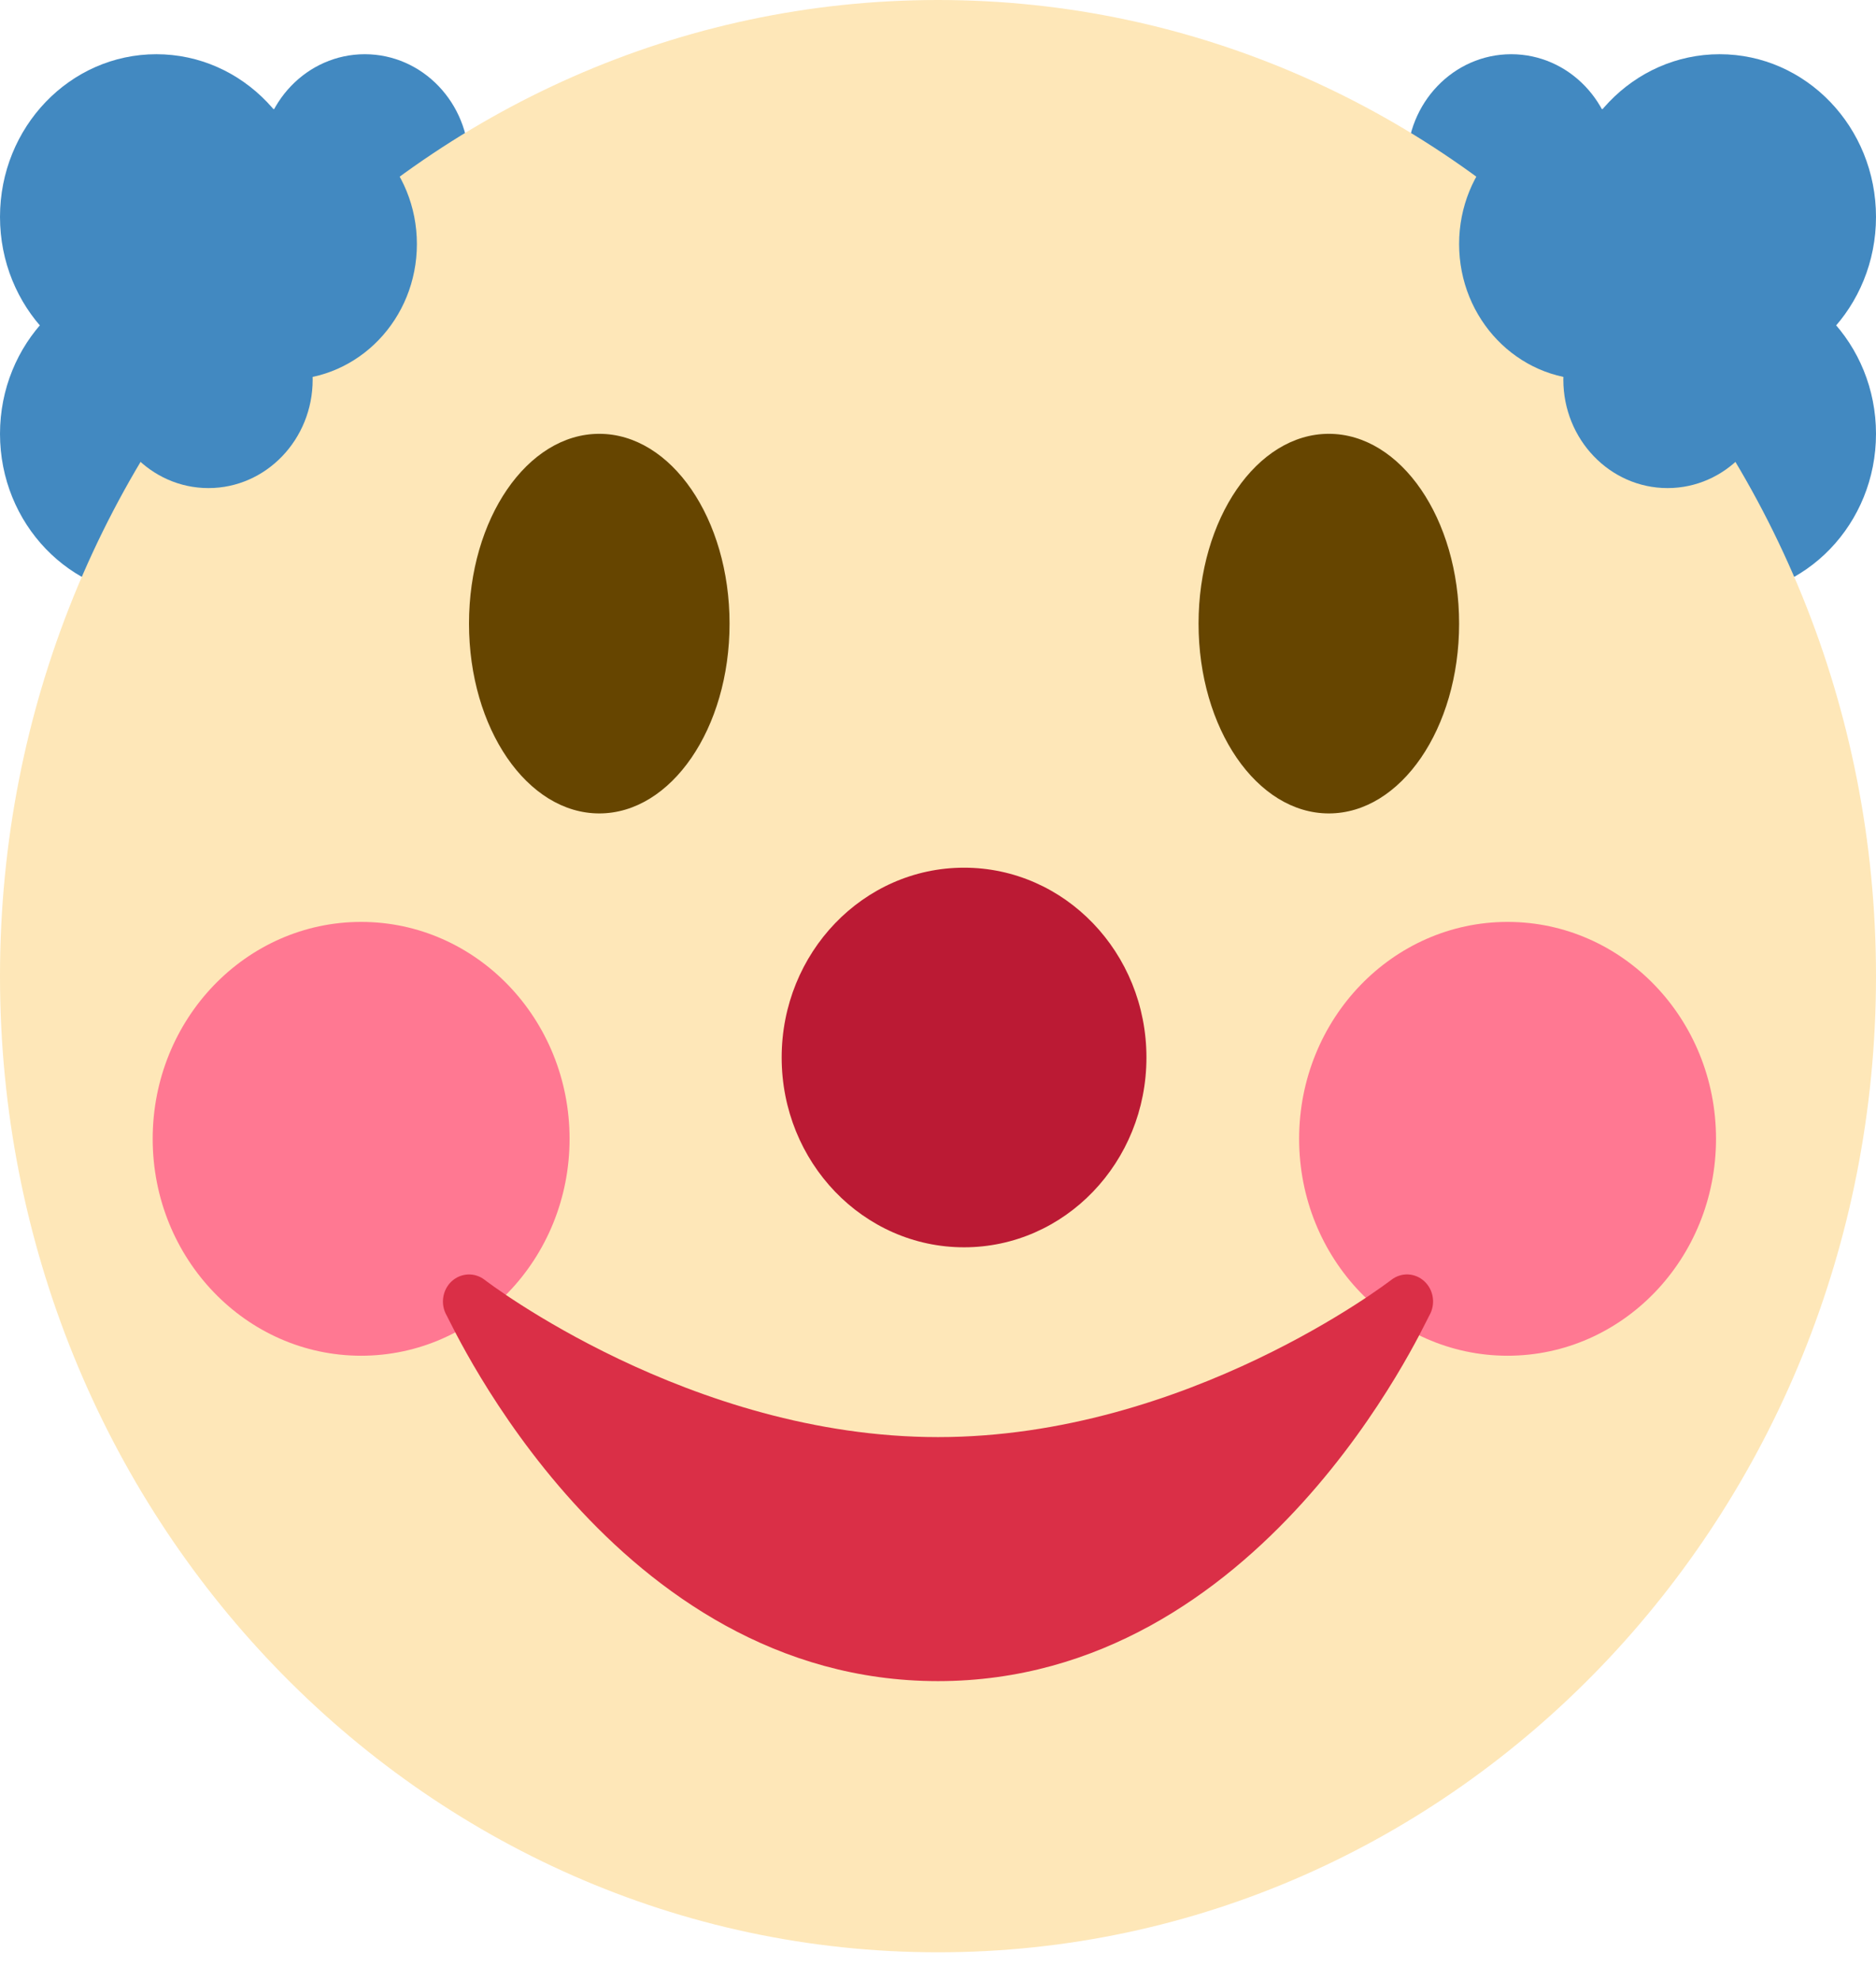 <svg width="36" height="38" viewBox="0 0 36 38" fill="none" xmlns="http://www.w3.org/2000/svg">
<path d="M29 5.201C30.105 5.201 31 4.27 31 3.121C31 1.972 30.105 1.04 29 1.04C27.895 1.04 27 1.972 27 3.121C27 4.27 27.895 5.201 29 5.201Z" fill="#4289C1"/>
<path d="M33 11.443C34.657 11.443 36 10.046 36 8.322C36 6.599 34.657 5.201 33 5.201C31.343 5.201 30 6.599 30 8.322C30 10.046 31.343 11.443 33 11.443Z" fill="#4289C1"/>
<path d="M33 7.282C34.657 7.282 36 5.885 36 4.161C36 2.438 34.657 1.04 33 1.04C31.343 1.04 30 2.438 30 4.161C30 5.885 31.343 7.282 33 7.282Z" fill="#4289C1"/>
<path d="M7 5.201C8.105 5.201 9 4.27 9 3.121C9 1.972 8.105 1.04 7 1.04C5.895 1.04 5 1.972 5 3.121C5 4.27 5.895 5.201 7 5.201Z" fill="#4289C1"/>
<path d="M3 11.443C4.657 11.443 6 10.046 6 8.322C6 6.599 4.657 5.201 3 5.201C1.343 5.201 0 6.599 0 8.322C0 10.046 1.343 11.443 3 11.443Z" fill="#4289C1"/>
<path d="M3 7.282C4.657 7.282 6 5.885 6 4.161C6 2.438 4.657 1.04 3 1.04C1.343 1.04 0 2.438 0 4.161C0 5.885 1.343 7.282 3 7.282Z" fill="#4289C1"/>
<path d="M36 18.725C36 29.067 27.941 37.451 18 37.451C8.059 37.451 0 29.067 0 18.725C0 8.384 8.059 0 18 0C27.941 0 36 8.384 36 18.725Z" fill="#FEE7B8"/>
<path d="M30.5 7.282C31.881 7.282 33 6.118 33 4.681C33 3.245 31.881 2.081 30.5 2.081C29.119 2.081 28 3.245 28 4.681C28 6.118 29.119 7.282 30.5 7.282Z" fill="#4289C1"/>
<path d="M32 9.363C33.105 9.363 34 8.431 34 7.282C34 6.133 33.105 5.201 32 5.201C30.895 5.201 30 6.133 30 7.282C30 8.431 30.895 9.363 32 9.363Z" fill="#4289C1"/>
<path d="M5.5 7.282C6.881 7.282 8 6.118 8 4.681C8 3.245 6.881 2.081 5.5 2.081C4.119 2.081 3 3.245 3 4.681C3 6.118 4.119 7.282 5.5 7.282Z" fill="#4289C1"/>
<path d="M4 9.363C5.105 9.363 6 8.431 6 7.282C6 6.133 5.105 5.201 4 5.201C2.895 5.201 2 6.133 2 7.282C2 8.431 2.895 9.363 4 9.363Z" fill="#4289C1"/>
<path d="M6.93 26.007C9.139 26.007 10.93 24.144 10.93 21.846C10.93 19.548 9.139 17.685 6.93 17.685C4.721 17.685 2.93 19.548 2.93 21.846C2.93 24.144 4.721 26.007 6.93 26.007Z" fill="#FF7892"/>
<path d="M28.93 26.007C31.139 26.007 32.93 24.144 32.93 21.846C32.93 19.548 31.139 17.685 28.93 17.685C26.721 17.685 24.93 19.548 24.93 21.846C24.93 24.144 26.721 26.007 28.93 26.007Z" fill="#FF7892"/>
<path d="M27.335 24.581C27.157 24.414 26.891 24.403 26.7 24.551C26.661 24.581 22.778 27.568 18 27.568C13.234 27.568 9.338 24.581 9.3 24.551C9.109 24.403 8.843 24.416 8.665 24.581C8.488 24.747 8.448 25.022 8.571 25.234C8.7 25.458 11.788 32.249 18 32.249C24.212 32.249 27.301 25.458 27.429 25.234C27.552 25.021 27.513 24.747 27.335 24.581V24.581Z" fill="#DA2F47"/>
<path d="M11.5 15.604C12.881 15.604 14 13.974 14 11.963C14 9.952 12.881 8.322 11.5 8.322C10.119 8.322 9 9.952 9 11.963C9 13.974 10.119 15.604 11.5 15.604Z" fill="#664500"/>
<path d="M25.5 15.604C26.881 15.604 28 13.974 28 11.963C28 9.952 26.881 8.322 25.5 8.322C24.119 8.322 23 9.952 23 11.963C23 13.974 24.119 15.604 25.5 15.604Z" fill="#664500"/>
<path d="M18.5 23.927C20.433 23.927 22 22.297 22 20.286C22 18.275 20.433 16.645 18.5 16.645C16.567 16.645 15 18.275 15 20.286C15 22.297 16.567 23.927 18.5 23.927Z" fill="#BB1A34"/>
</svg>
